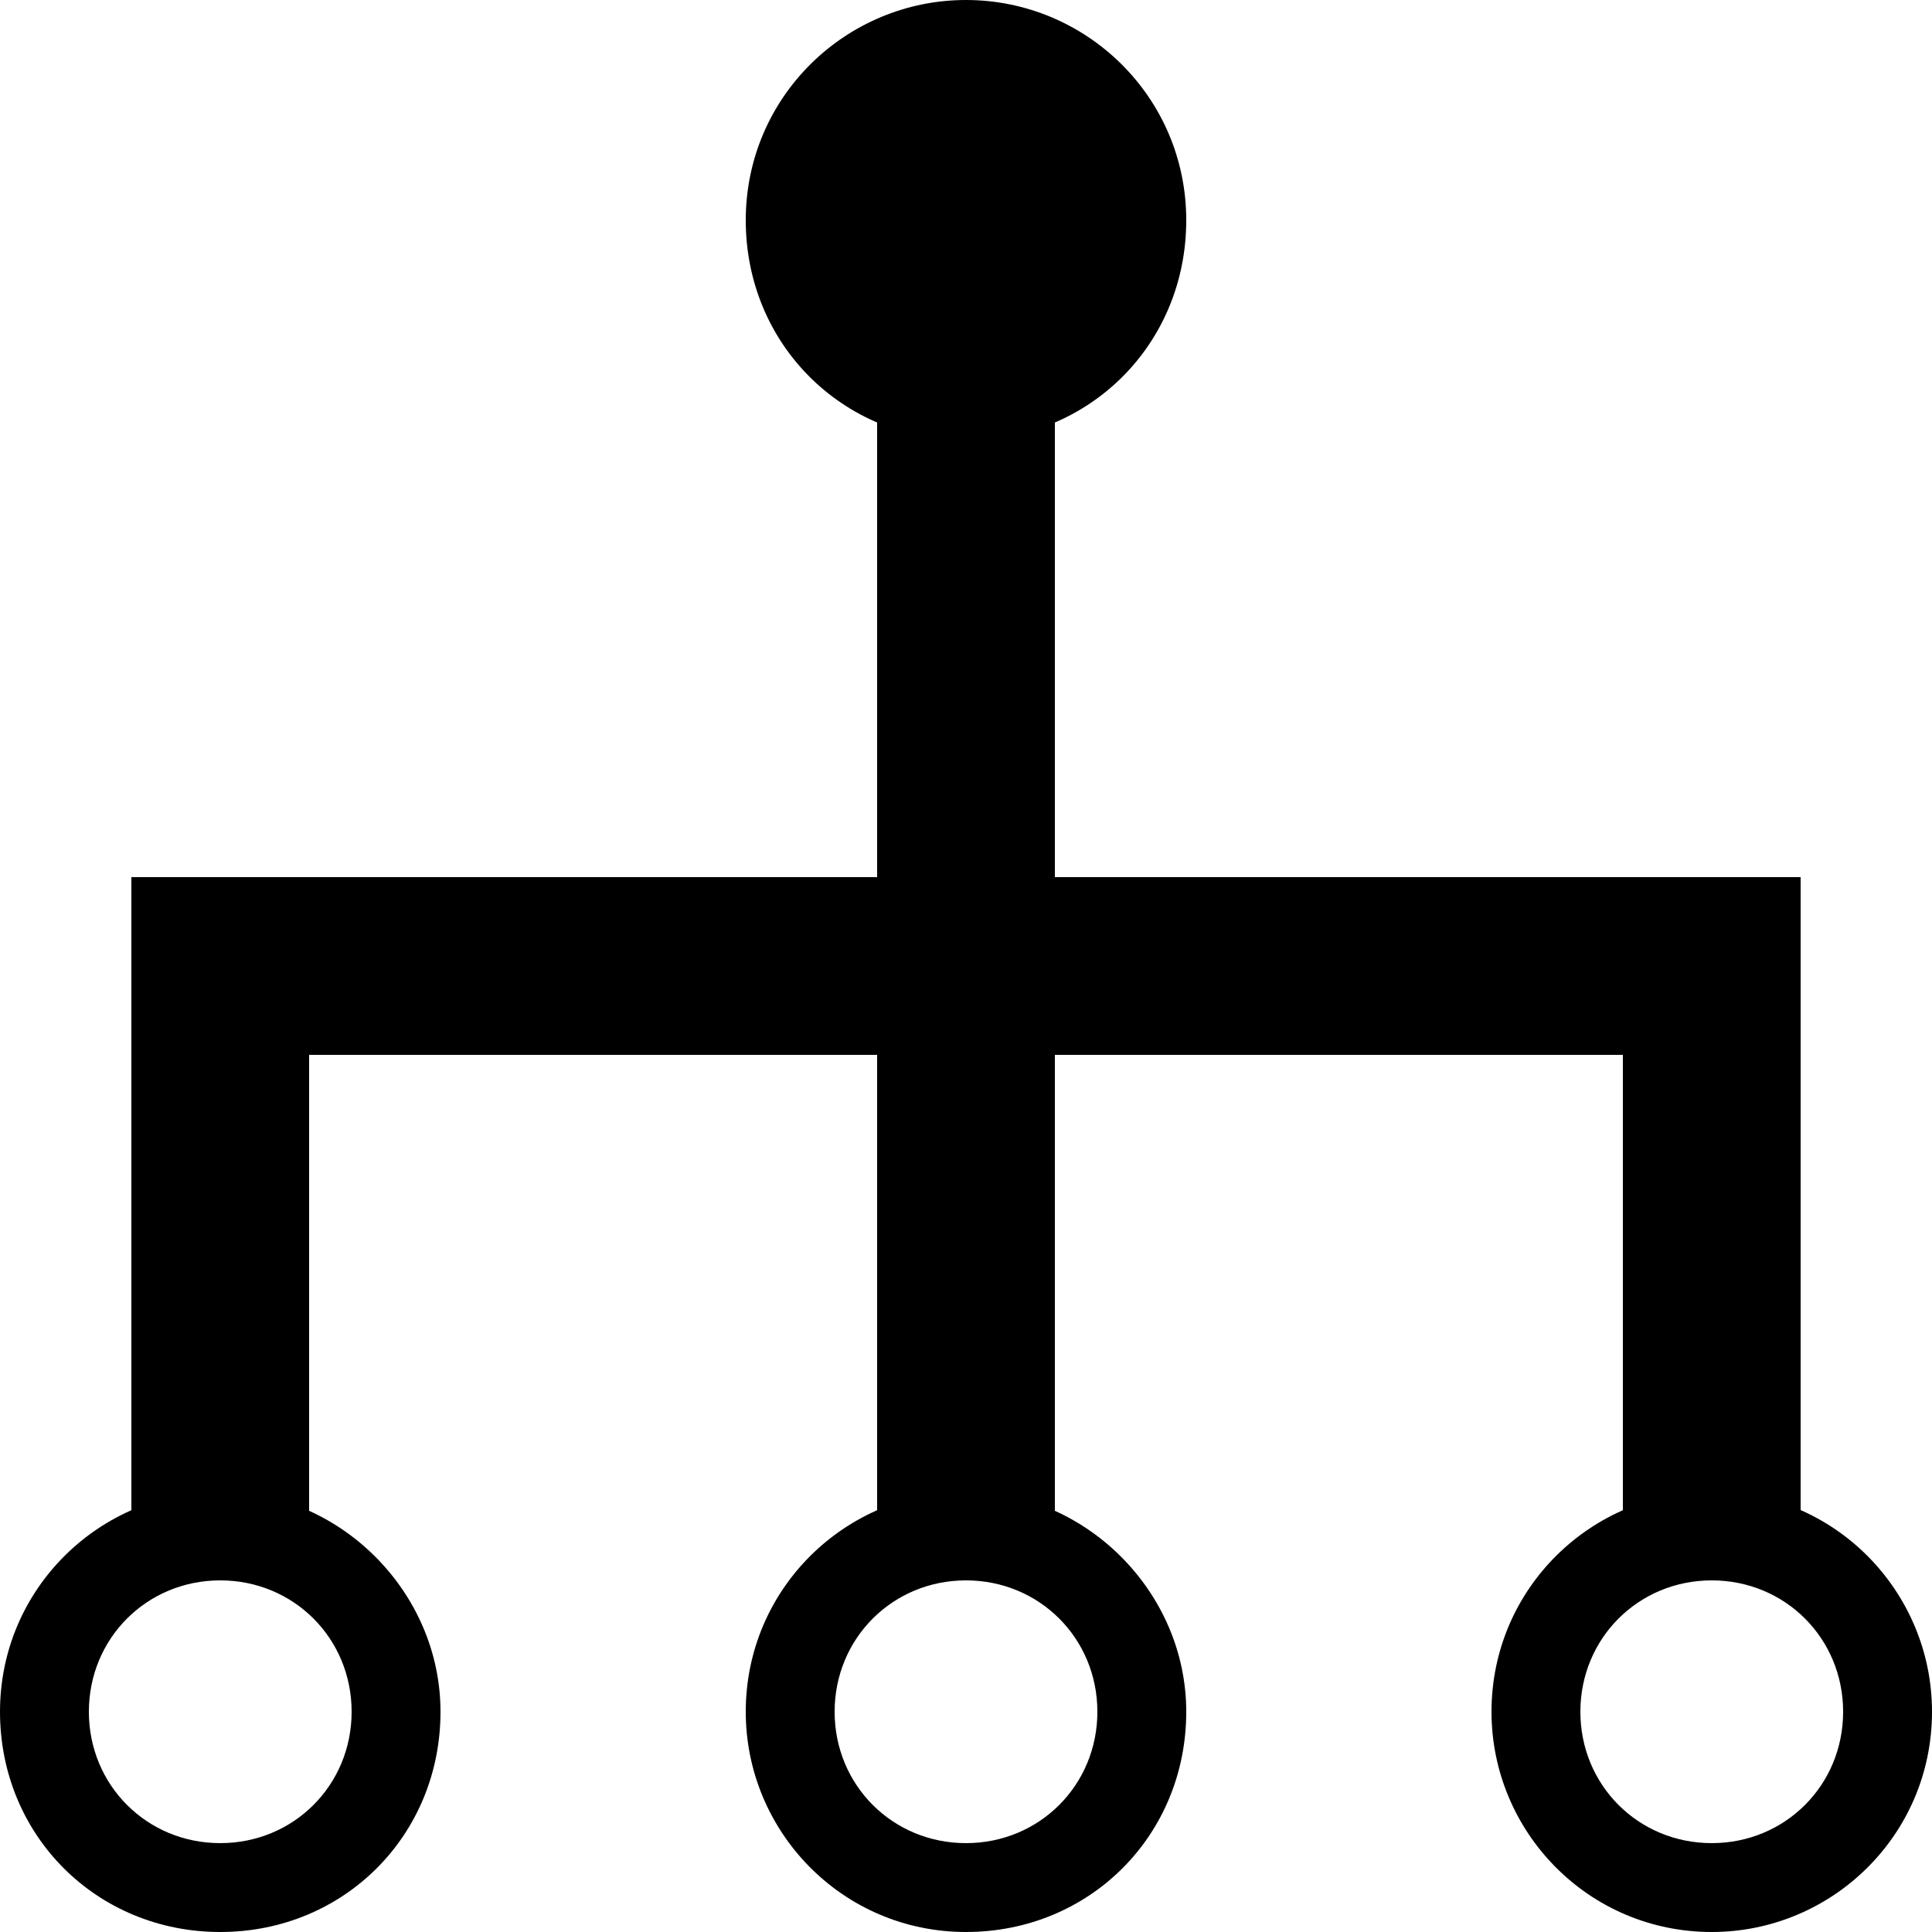 <?xml version="1.0" encoding="utf-8"?>
<!--
  Copyright 2019 BloomReach. All rights reserved. (https://www.bloomreach.com/)

  Licensed under the Apache License, Version 2.0 (the "License");
  you may not use this file except in compliance with the License.
  You may obtain a copy of the License at

   http://www.apache.org/licenses/LICENSE-2.0

  Unless required by applicable law or agreed to in writing, software
  distributed under the License is distributed on an "AS IS" BASIS,
  WITHOUT WARRANTIES OR CONDITIONS OF ANY KIND, either express or implied.
  See the License for the specific language governing permissions and
  limitations under the License.
  -->
<svg version="1.1" id="icons" xmlns="http://www.w3.org/2000/svg" xmlns:xlink="http://www.w3.org/1999/xlink" x="0px" y="0px"
	 viewBox="0 0 50 50" style="enable-background:new 0 0 50 50;" xml:space="preserve">
<g>
	<polygon class="menu-icon-boundary" points="27.3,22.7 27.3,10.2 22.7,10.2 22.7,22.7 3.4,22.7 3.4,39.8 8,39.8 8,27.3 22.7,27.3 22.7,39.8
		27.3,39.8 27.3,27.3 42,27.3 42,39.8 46.6,39.8 46.6,22.7 	"/>
	<path d="M25,0c-3.1,0-5.7,2.5-5.7,5.7s2.5,5.7,5.7,5.7s5.7-2.5,5.7-5.7S28.1,0,25,0L25,0z"/>
	<path d="M5.7,40.9c1.9,0,3.4,1.5,3.4,3.4c0,1.9-1.5,3.4-3.4,3.4s-3.4-1.5-3.4-3.4C2.3,42.4,3.8,40.9,5.7,40.9
		 M5.7,38.6c-3.1,0-5.7,2.5-5.7,5.7C0,47.5,2.5,50,5.7,50s5.7-2.5,5.7-5.7C11.4,41.2,8.8,38.6,5.7,38.6L5.7,38.6z"/>
	<path d="M25,40.9c1.9,0,3.4,1.5,3.4,3.4c0,1.9-1.5,3.4-3.4,3.4s-3.4-1.5-3.4-3.4C21.6,42.4,23.1,40.9,25,40.9 M25,38.6
		c-3.1,0-5.7,2.5-5.7,5.7c0,3.1,2.5,5.7,5.7,5.7s5.7-2.5,5.7-5.7C30.7,41.2,28.1,38.6,25,38.6L25,38.6z"/>
	<path d="M44.3,40.9c1.9,0,3.4,1.5,3.4,3.4c0,1.9-1.5,3.4-3.4,3.4s-3.4-1.5-3.4-3.4C40.9,42.4,42.4,40.9,44.3,40.9
		 M44.3,38.6c-3.1,0-5.7,2.5-5.7,5.7c0,3.1,2.5,5.7,5.7,5.7c3.1,0,5.7-2.5,5.7-5.7C50,41.2,47.5,38.6,44.3,38.6L44.3,38.6z"/>
</g>
</svg>

